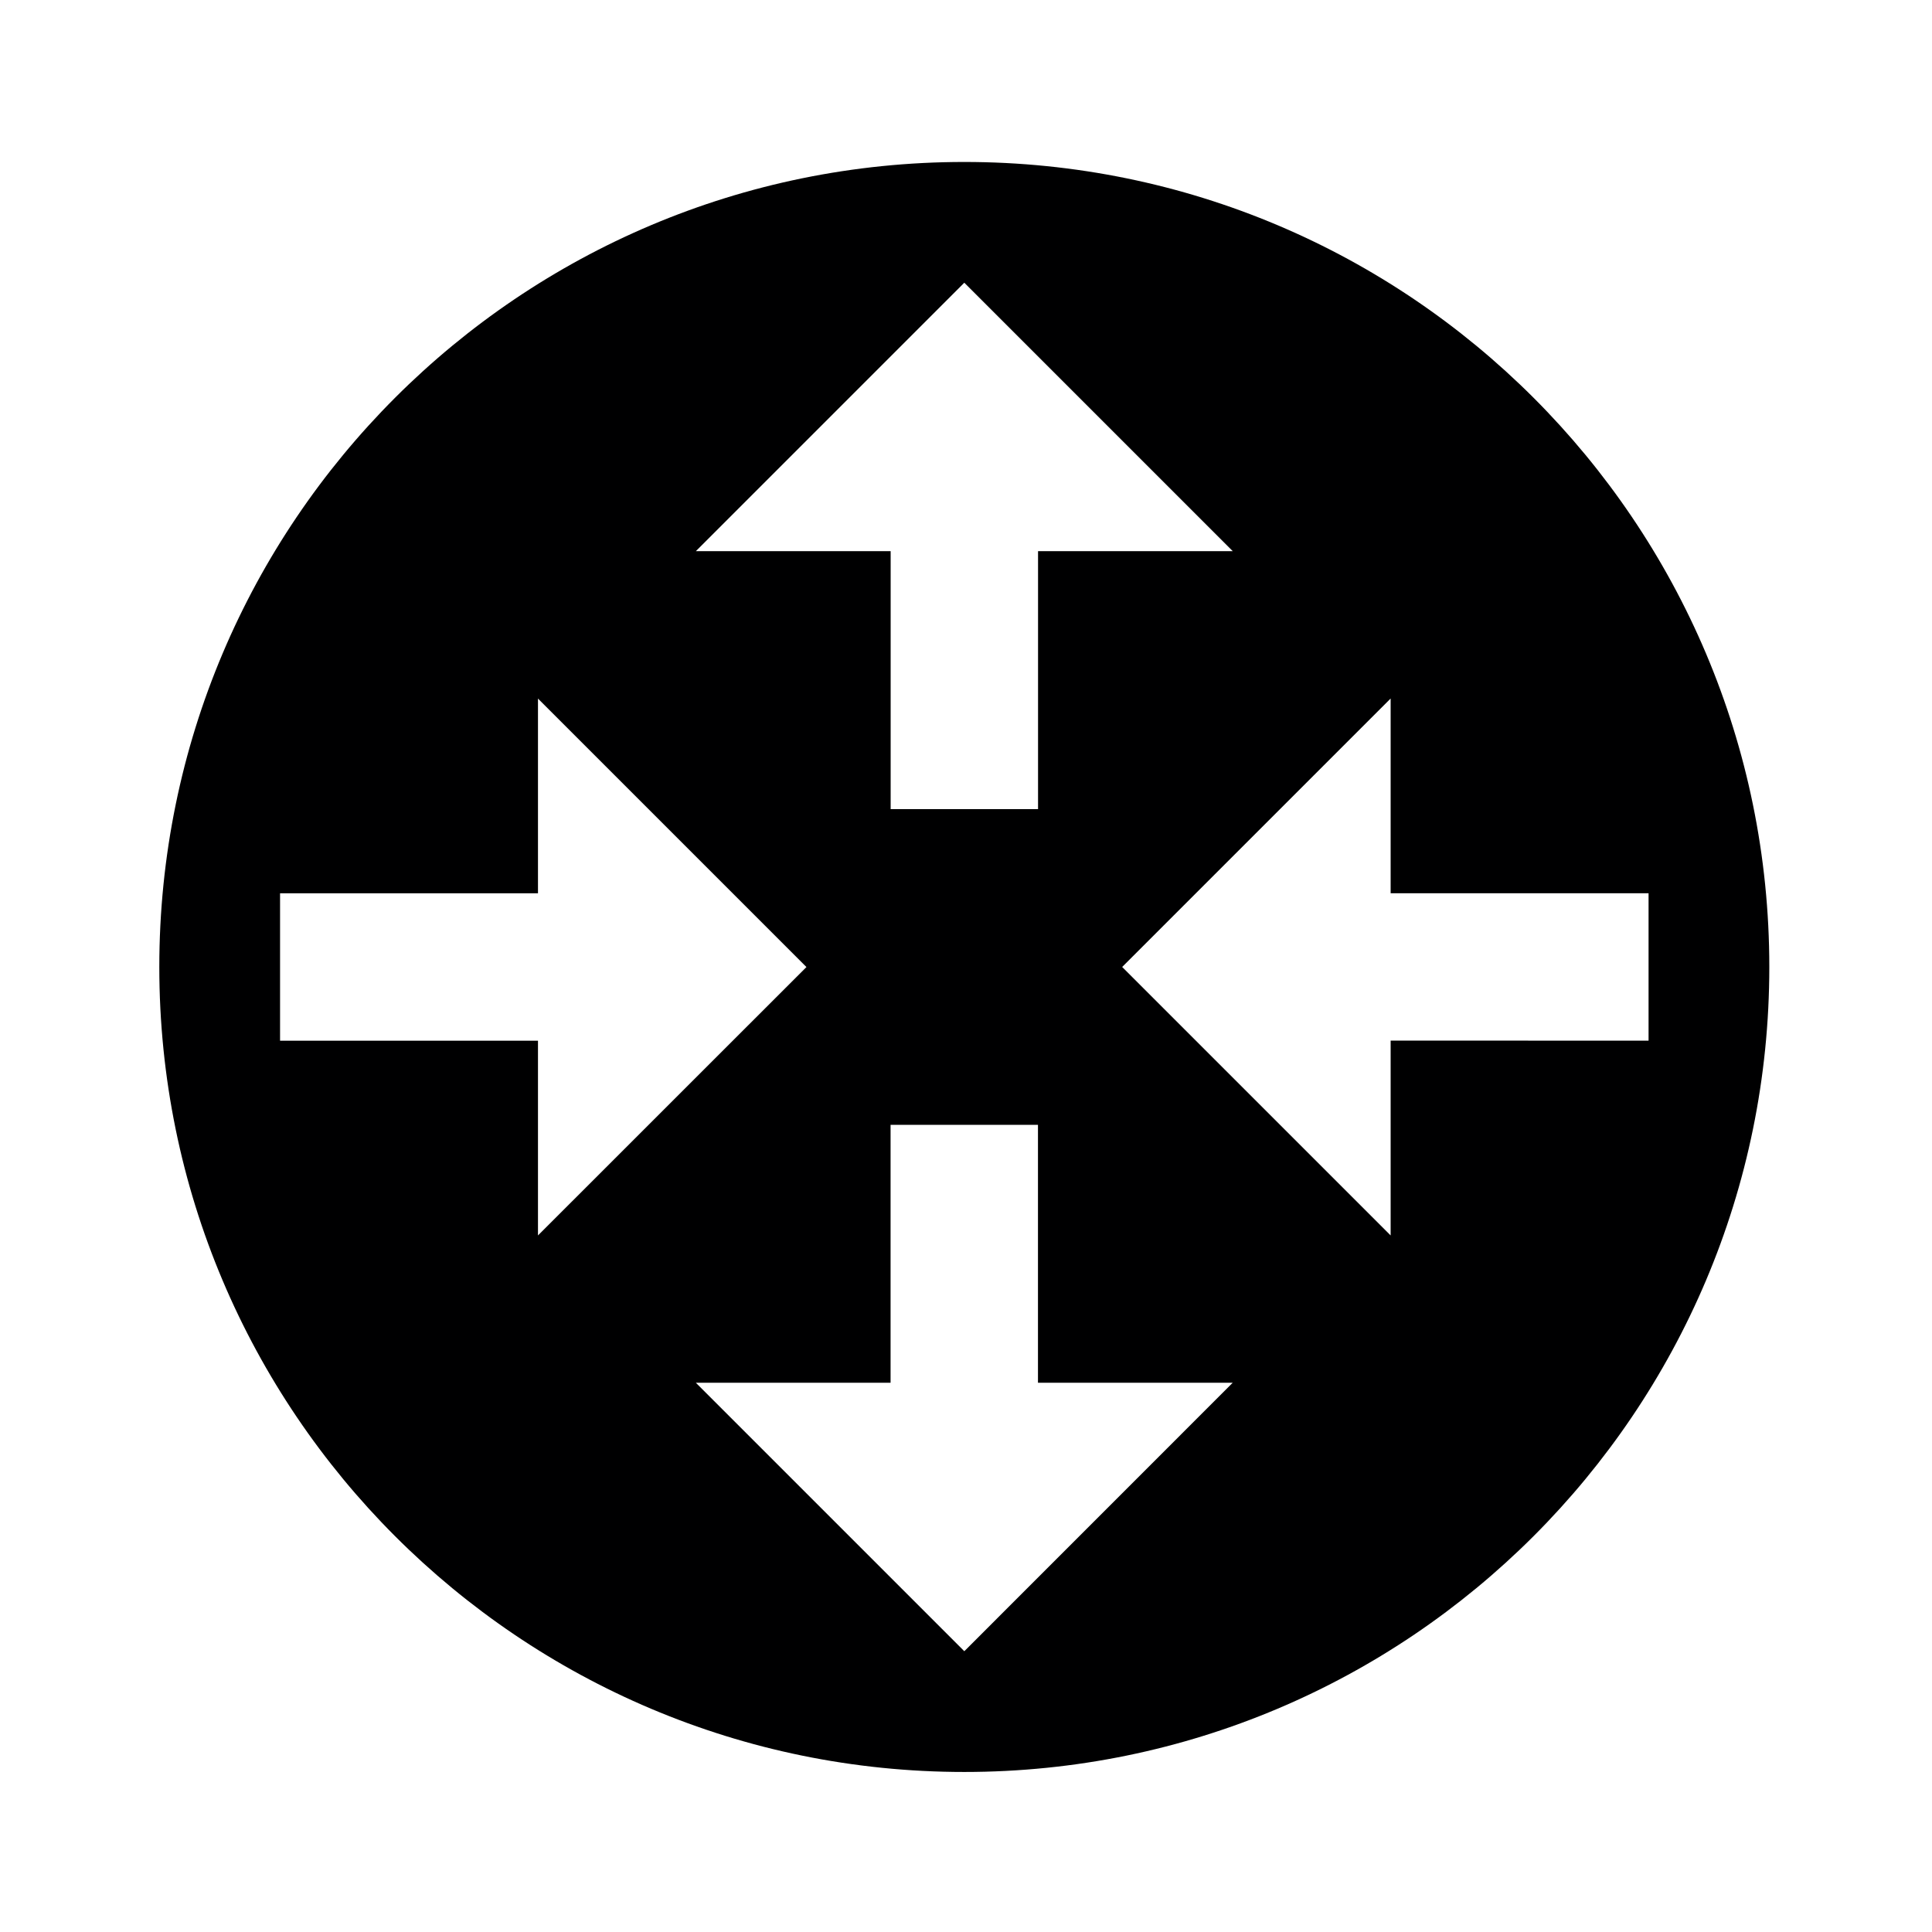 <svg xmlns="http://www.w3.org/2000/svg" width="24" height="24" viewBox="0 0 24 24"><title>ic_router_circle</title><g id="Icons">
<path d="M11.979,2.012c-5.523,0-10,4.477-10,10s4.477,10,10,10s10-4.477,10-10S17.502,2.012,11.979,2.012z
	 M11.979,3.512l3.335,3.335h-2.419v3.204h-1.831V6.847H8.644L11.979,3.512z M3.479,12.928V11.097h3.204V8.678
	l3.335,3.335L6.683,15.347v-2.419H3.479z M11.979,20.512l-3.335-3.335h2.419v-3.204h1.831v3.204h2.419
	L11.979,20.512z M17.275,12.928v2.419l-3.335-3.335l3.335-3.335v2.419h3.204v1.831H17.275z" fill="#000001"/>
</g>
</svg>

